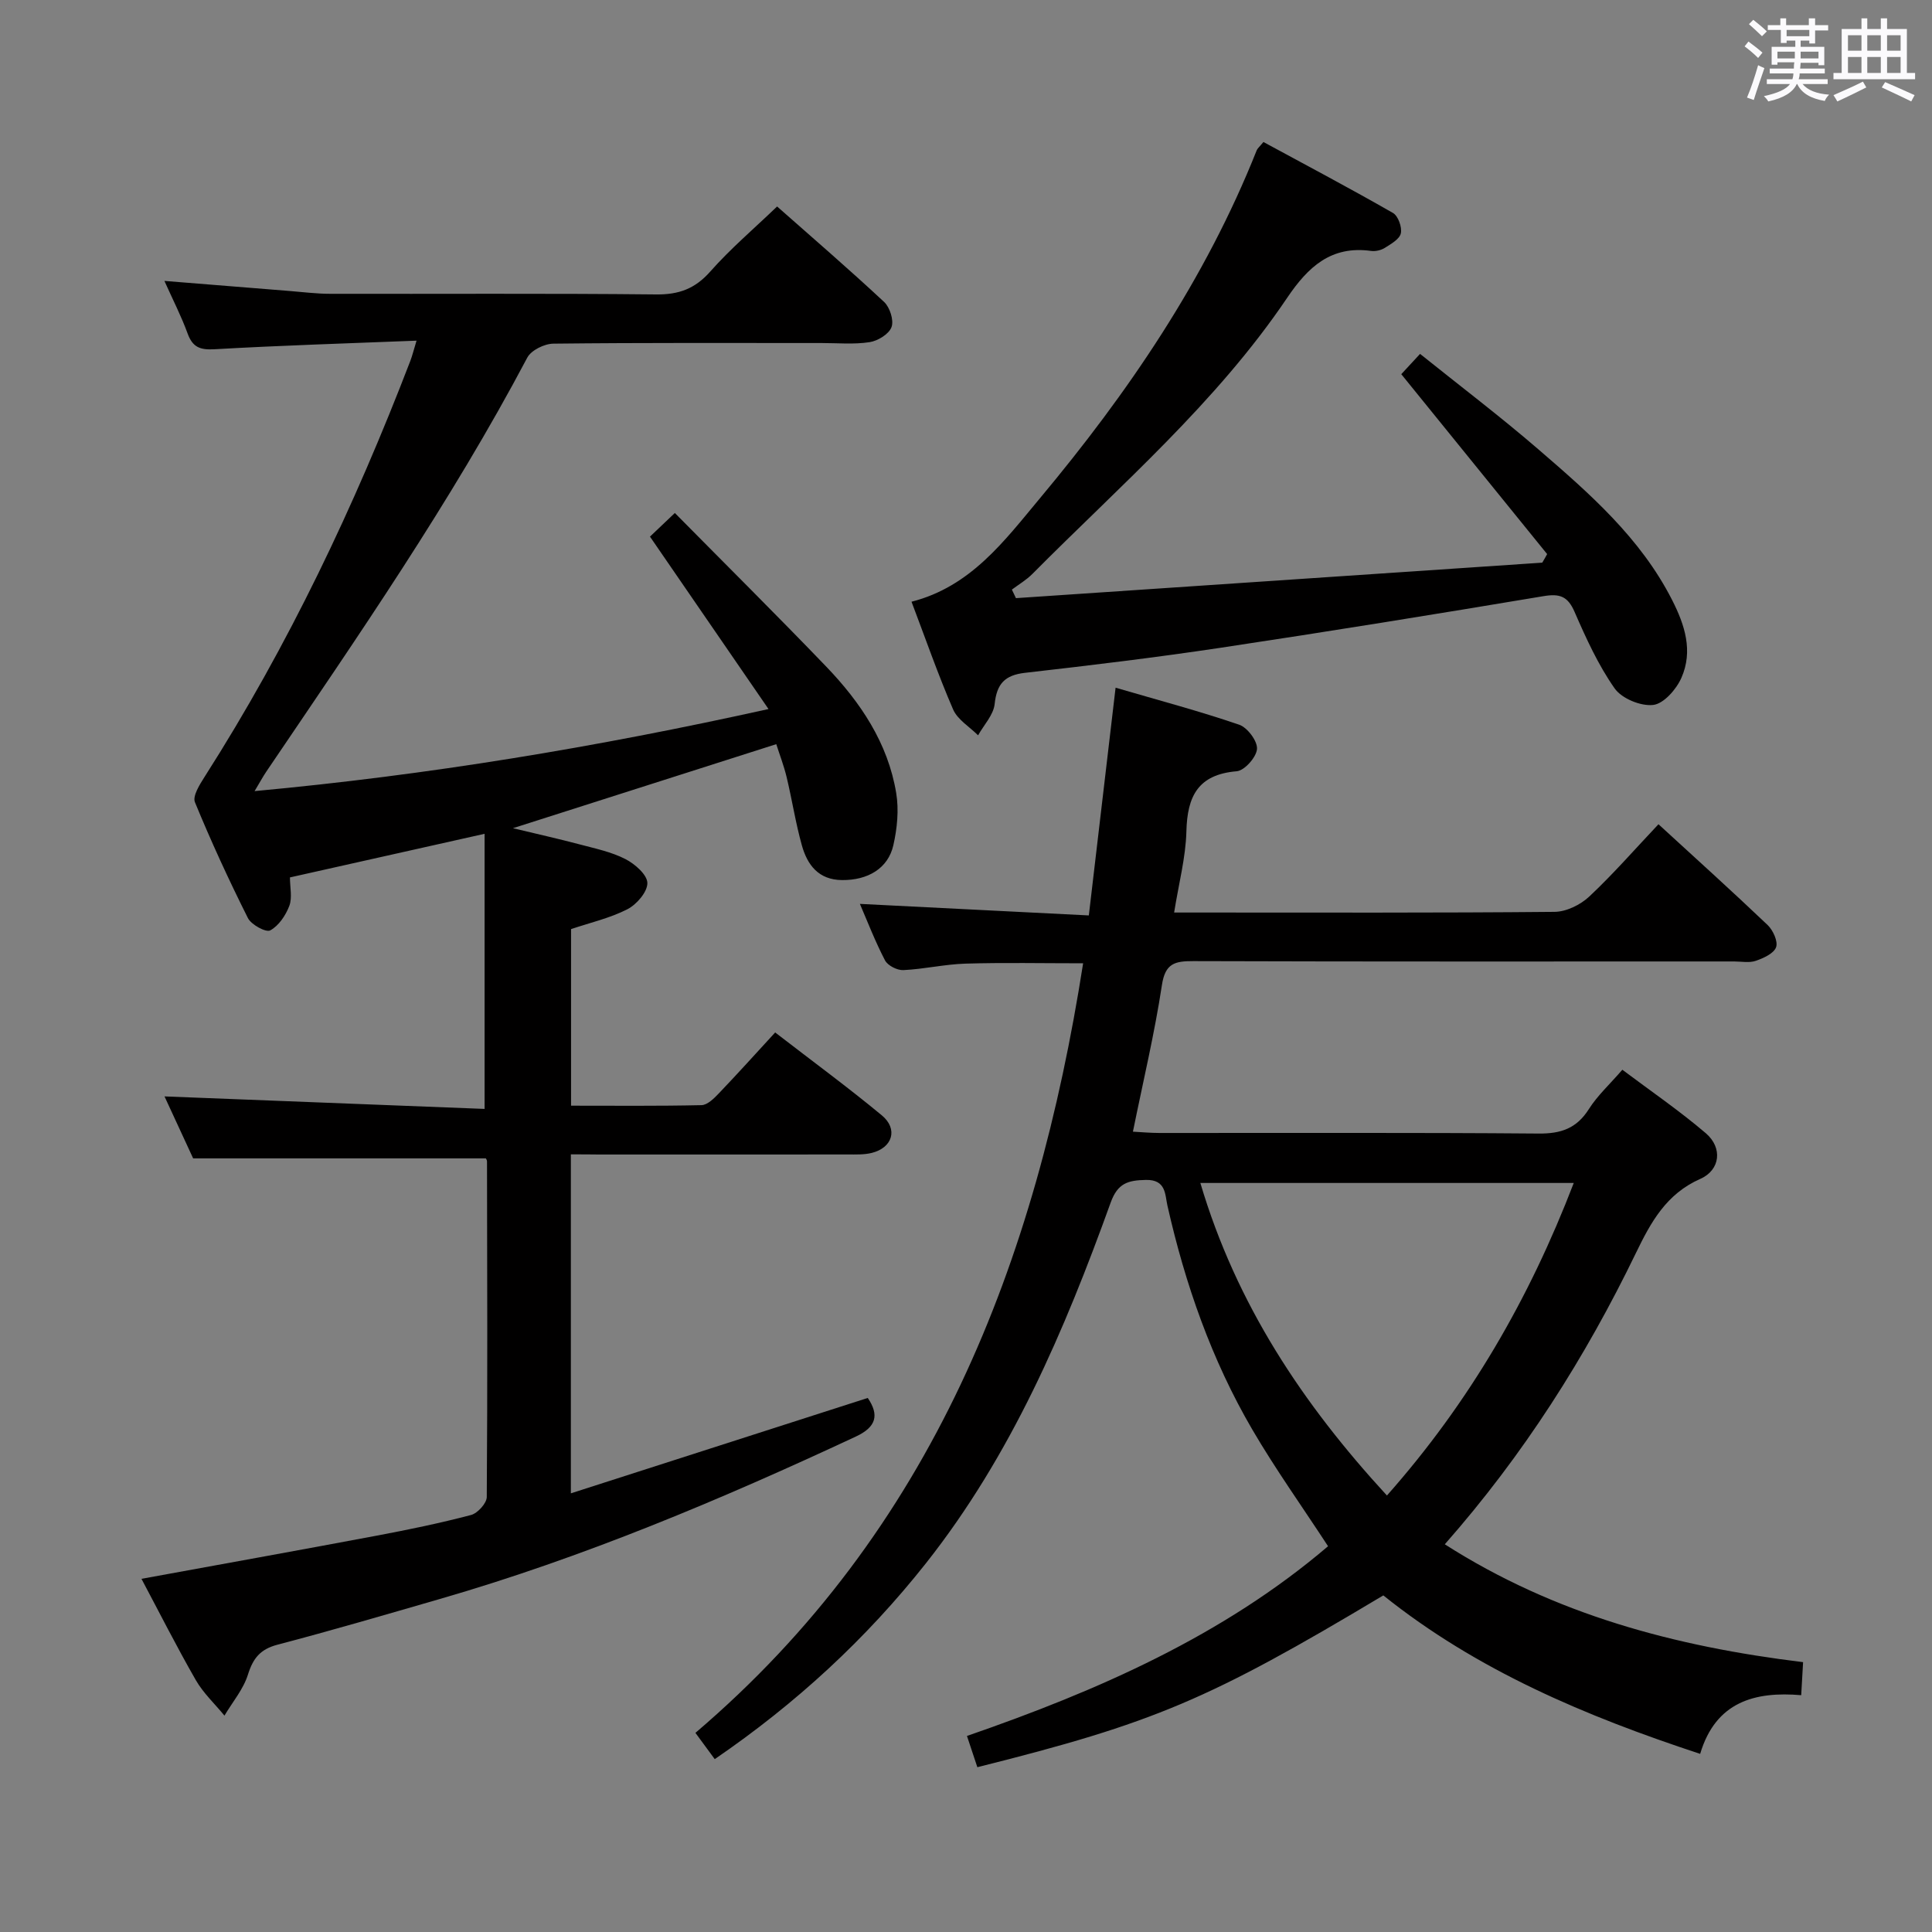 <svg enable-background="new 0 0 400 400" viewBox="0 0 400 400" xmlns="http://www.w3.org/2000/svg"><rect x="0" y="0" width="400" height="400" fill="#808080" stroke="none"/><path d="m361.2 9.6.8-1c.9.7 1.9 1.4 2.9 2.3l-.9 1.1c-1-1-2-1.8-2.8-2.4zm.5 10.6c.9-2.1 1.6-4.3 2.3-6.7.4.2.8.4 1.3.6-.7 2.1-1.5 4.3-2.2 6.6zm.4-15.2.9-.9c1 .8 2 1.6 2.8 2.4l-1 1c-.9-.9-1.8-1.7-2.7-2.5zm12.5-1.2h1.2v1.4h2.7v1.1h-2.7v2.7h-1.2v-.6h-1.8v1.3h4.9v3.8h-1.2v-.5h-3.7c0 .4-.1.9-.1 1.2h5.1v1h-5.2c0 .5-.1.9-.2 1.2h6v1h-5.2c1.1 1.3 2.9 2 5.5 2.2-.4.4-.7.8-.9 1.3-2.9-.5-4.8-1.6-5.7-3.5h-.1c-.8 1.7-2.7 2.9-5.9 3.6-.2-.4-.6-.8-.9-1.1 2.8-.6 4.6-1.4 5.4-2.5h-4.8v-1h5.3c.1-.3.2-.7.2-1.2h-4.9v-1h5c0-.4 0-.8.1-1.3h-3.5v.5h-1.2v-3.7h4.9v-1.3h-1.8v.5h-1.2v-2.7h-2.7v-1h2.6v-1.4h1.2v1.4h4.7v-1.4zm-6.6 8.3h3.6c0-.4 0-.9 0-1.4h-3.6zm1.9-4.6h4.7v-1.3h-4.7zm6.6 3.2h-3.7v1.4h3.7z" fill="#fbfafc"/><path d="m385.3 3.8h1.3v2.2h2.8v-2.2h1.3v2.2h4.1v9.1h1.7v1.3h-16.9v-1.3h1.7v-9.1h4.1v-2.2zm.4 13.1.7 1.2c-1.8.9-3.8 1.9-6 2.9-.2-.4-.5-.8-.8-1.3 2.3-1 4.3-1.9 6.1-2.8zm-3.1-6.4h2.8v-3.2h-2.8zm0 4.6h2.8v-3.3h-2.8zm4-4.6h2.8v-3.2h-2.8zm0 4.6h2.8v-3.3h-2.8zm3.7 1.9c2.1.9 4.1 1.8 6.1 2.7l-.7 1.3c-2.2-1.1-4.2-2-6.1-2.9zm3.2-9.7h-2.8v3.2h2.8v-3.1zm-2.8 7.8h2.8v-3.3h-2.8z" fill="#fbfafc"/><g fill="#010000"><path d="m118.19 239v70.18c20.8-6.68 41.12-13.21 61.47-19.75 2.4 3.53 1.79 6.01-2.46 7.99-28.02 13.08-56.47 25.06-86.23 33.66-11.16 3.23-22.3 6.49-33.53 9.44-3.53.93-5.04 2.78-6.1 6.17-.95 3.05-3.2 5.69-4.87 8.51-2-2.44-4.38-4.66-5.93-7.35-3.96-6.9-7.55-14.01-11.25-20.97 16.39-3 32.61-5.91 48.81-8.96 6.52-1.23 13.02-2.57 19.43-4.26 1.36-.36 3.24-2.43 3.25-3.72.17-23.16.09-46.33.05-69.49 0-.29-.23-.59-.24-.62-20.03 0-39.92 0-60.6 0-1.77-3.84-3.96-8.57-5.93-12.83 22.25.87 44.26 1.73 66.27 2.59 0-19.59 0-38 0-56.96-13.69 3.07-26.69 5.98-40.3 9.03 0 2.06.51 4.19-.13 5.89-.75 1.97-2.2 4.14-3.96 5.08-.88.47-3.92-1.18-4.61-2.55-3.94-7.86-7.63-15.86-10.97-23.99-.52-1.27.97-3.64 1.97-5.21 17.35-27.17 31.08-56.12 42.62-86.15.4-1.05.67-2.15 1.29-4.2-14.35.57-28.11.99-41.86 1.78-3.01.17-4.51-.45-5.54-3.27-1.3-3.57-3.05-6.97-4.8-10.88 8.87.71 17.36 1.4 25.85 2.08 2.81.22 5.63.59 8.45.59 22.5.05 45-.11 67.5.13 4.73.05 8.07-1.18 11.23-4.76 4.16-4.71 9-8.82 13.82-13.45 7.3 6.45 14.86 12.96 22.15 19.76 1.2 1.12 2.06 3.81 1.54 5.21-.53 1.45-2.83 2.86-4.54 3.12-3.26.5-6.64.18-9.98.18-18.5 0-37-.08-55.5.13-1.85.02-4.58 1.36-5.39 2.89-15.84 29.95-35.09 57.73-54.03 85.71-.72 1.07-1.34 2.22-2.43 4.04 35.91-3.32 70.61-9.06 106.4-16.99-8.54-12.42-16.51-24.02-24.54-35.7 1.13-1.07 2.68-2.55 5.15-4.89 10.4 10.53 20.98 21.03 31.31 31.77 7.12 7.41 12.81 15.85 14.52 26.22.58 3.48.2 7.31-.59 10.79-1.09 4.82-5.29 7.27-10.63 7.22-4.87-.04-7.19-3.15-8.32-7.21-1.29-4.62-2.02-9.4-3.14-14.08-.57-2.38-1.46-4.68-2.15-6.85-18.22 5.81-36.01 11.49-54.52 17.4 4.9 1.18 9.4 2.18 13.84 3.36 3.2.85 6.54 1.54 9.44 3.03 1.96 1 4.52 3.24 4.55 4.95.03 1.85-2.22 4.46-4.14 5.44-3.62 1.85-7.71 2.78-11.66 4.11v36.56c9.13 0 18.07.09 27.01-.11 1.21-.03 2.57-1.37 3.55-2.4 3.89-4.07 7.67-8.26 11.7-12.65 7.97 6.15 15.19 11.45 22.08 17.16 3.42 2.83 2.23 6.71-2.09 7.78-1.58.39-3.3.32-4.96.32-17.17.02-34.33.01-51.5.01-1.82-.03-3.63-.03-5.83-.03z"/><path d="m373.31 344.13c-.14 2.53-.25 4.34-.39 6.84-9.58-.82-17.71 1.35-20.92 12.15-23.76-7.82-46.24-17.3-65.6-32.81-36.13 21.62-47.42 26.4-84.05 35.57-.65-1.94-1.3-3.92-2.15-6.47 27.15-9.39 53.04-20.76 74.76-39.28-5.41-8.28-10.91-15.99-15.67-24.13-8.44-14.45-13.91-30.1-17.59-46.41-.51-2.27-.26-5.39-4.46-5.3-3.7.08-5.83.65-7.29 4.7-9.56 26.51-20.56 52.3-38.27 74.7-12.4 15.67-26.87 29-43.7 40.52-1.28-1.75-2.53-3.44-4-5.44 49.1-41.84 70.56-97.36 80.27-159.33-8.51 0-16.44-.17-24.37.07-4.3.13-8.56 1.14-12.86 1.34-1.27.06-3.23-.94-3.79-2.02-2.05-3.93-3.65-8.09-5.2-11.69 15.74.79 31.43 1.58 47.4 2.39 1.9-16.19 3.68-31.3 5.54-47.15 8.89 2.6 17.34 4.84 25.58 7.66 1.71.58 3.8 3.37 3.7 5.01-.11 1.7-2.58 4.49-4.2 4.63-8.01.67-10.24 5.17-10.42 12.45-.14 5.41-1.58 10.78-2.54 16.8h5.27c24.5 0 49 .09 73.49-.14 2.44-.02 5.37-1.46 7.19-3.17 4.96-4.65 9.45-9.81 14.33-14.97 7.73 7.09 15.26 13.88 22.6 20.87 1.12 1.07 2.18 3.4 1.75 4.59-.47 1.3-2.61 2.27-4.21 2.82-1.35.46-2.97.13-4.47.13-37.33 0-74.66.05-111.99-.07-3.81-.01-5.81.45-6.49 4.97-1.51 9.97-3.87 19.82-6 30.34 1.72.09 3.61.27 5.51.27 26.16.02 52.33-.1 78.49.12 4.64.04 7.87-1.07 10.4-5.07 1.76-2.78 4.27-5.07 6.93-8.14 5.8 4.36 11.8 8.46 17.29 13.15 3.5 3 3.01 7.61-1.16 9.45-7.03 3.1-10.23 8.96-13.3 15.3-10.48 21.66-23.28 41.83-39.59 60.35 22.76 14.55 47.71 21.17 74.18 24.4zm-47.48-99.21c-25.97 0-51.42 0-77.31 0 7.46 25.15 21.19 45.75 38.63 64.71 17.13-19.35 29.49-40.77 38.68-64.71z"/><path d="m320.32 114.72c-9.99-12.32-19.97-24.64-30.2-37.25.87-.93 2.08-2.24 3.89-4.2 8.24 6.61 16.57 12.93 24.47 19.74 10.59 9.13 21.14 18.33 27.68 31.15 2.69 5.26 4.4 10.63 1.96 16.17-1.04 2.38-3.66 5.37-5.84 5.62-2.58.3-6.52-1.33-7.99-3.43-3.4-4.84-5.91-10.37-8.29-15.83-1.41-3.25-3.07-3.83-6.45-3.26-22.24 3.72-44.51 7.33-66.81 10.68-13.46 2.02-26.99 3.65-40.52 5.19-4.21.48-5.85 2.29-6.29 6.47-.24 2.25-2.23 4.32-3.43 6.47-1.77-1.77-4.24-3.23-5.17-5.36-3.15-7.28-5.76-14.8-8.61-22.3 12.29-3.13 19.27-12.66 26.53-21.35 18.3-21.9 34.3-45.35 44.93-72.09.17-.43.6-.76 1.4-1.74 8.91 4.83 17.95 9.61 26.82 14.69 1.07.61 1.9 2.94 1.63 4.21-.25 1.2-2.02 2.2-3.3 3.01-.79.5-1.95.77-2.88.64-8.27-1.14-13.04 3.32-17.35 9.7-14.65 21.72-34.47 38.75-52.75 57.17-1.24 1.25-2.82 2.18-4.25 3.25.28.59.56 1.18.84 1.77 36.32-2.45 72.65-4.9 108.97-7.35.36-.59.68-1.18 1.01-1.77z"/></g></svg>